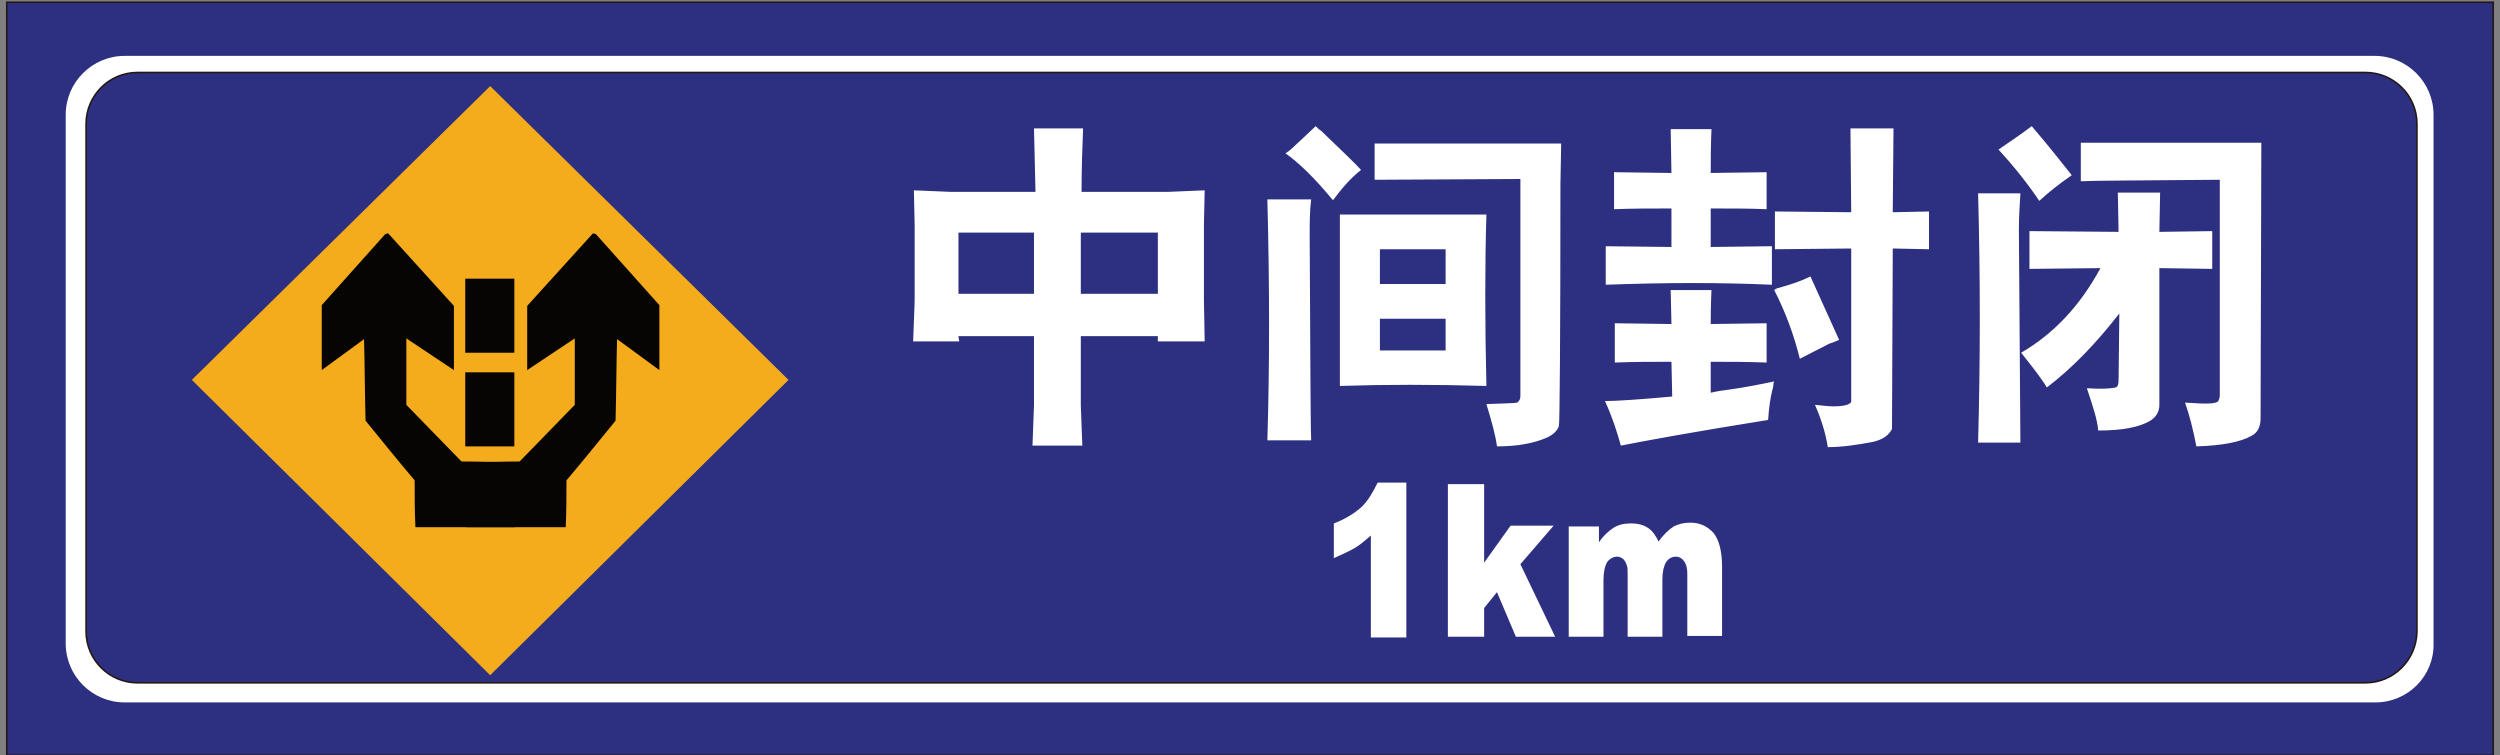 <?xml version="1.0" encoding="utf-8"?>
<!-- Generator: Adobe Illustrator 18.1.1, SVG Export Plug-In . SVG Version: 6.00 Build 0)  -->
<svg version="1.1" id="图层_1" xmlns="http://www.w3.org/2000/svg" xmlns:xlink="http://www.w3.org/1999/xlink" x="0px" y="0px"
	 width="331" height="100" enable-background="new 0 0 331 100" xml:space="preserve">
<rect width="100%" height="100%" fill="#808080" stroke="none"/>
<path fill="none" stroke="#FFFFFF" stroke-width="1.085" stroke-miterlimit="2.414" d="M322.3,14.6v71.2c0,4.7-4.2,8.6-9.4,8.6
	H18.1c-5.2,0-9.4-3.9-9.4-8.6V14.6c0-4.7,4.2-8.6,9.4-8.6h294.7C318,6,322.3,9.8,322.3,14.6z"/>
<rect x="0.9" y="0.3" fill="#2D3081" stroke="#231815" stroke-width="0.216" stroke-miterlimit="2.414" width="329.2" height="99.7"/>
<path fill="#FFFFFF" d="M314.5,93h-298c-4.3,0-7.8-3.5-7.8-7.8V15.2c0-4.3,3.5-7.8,7.8-7.8h297.9c4.3,0,7.8,3.5,7.8,7.8v70
	C322.3,89.5,318.8,93,314.5,93z"/>
<path fill="#2D3081" stroke="#231815" stroke-width="0.216" stroke-miterlimit="2.414" d="M313.2,90.4h-295c-3.7,0-6.8-3-6.8-6.8
	V16.4c0-3.7,3-6.8,6.8-6.8h295c3.7,0,6.8,3,6.8,6.8v67.3C319.9,87.4,316.9,90.4,313.2,90.4z"/>
<polygon fill="#F4AB1C" points="64.9,11.4 104.4,50.3 64.9,89.4 25.4,50.3 "/>
<path fill="#FFFFFF" d="M120.9,45.2h6.1c0-0.2-0.1-0.4-0.1-0.7h10v9.2l-0.2,5.3h6.6l-0.2-5.3v-9.2h10.2c0,0.2,0,0.4,0,0.7h6.2
	l-0.1-5.5V29.8l0.1-4.6l-4.8,0.2h-11.5c0-3.1,0.1-5.9,0.2-8.4h-6.5l0.2,8.4h-11.3l-4.8-0.2l0.1,4.6v10.1L120.9,45.2L120.9,45.2z
	 M126.9,38.9v-8.1h10v8.1H126.9L126.9,38.9z M153.3,38.9h-10.2v-8.1h10.2V38.9L153.3,38.9z M173.6,26.4h-5.8
	c0.3,11.5,0.3,22.1,0,31.9h5.8c-0.1-2.3-0.1-11.3-0.2-27.2C173.4,29.5,173.4,28,173.6,26.4L173.6,26.4z M174.9,17.3
	c-0.2-0.1-0.4-0.3-0.7-0.6c-0.4,0.4-1.5,1.4-3.2,3c-0.2,0.2-0.5,0.4-0.8,0.6c1.7,1.2,3.8,3.2,6.1,6c0,0,0.1,0.1,0.2,0.2
	c1.1-1.5,2.3-2.9,3.7-4C179.4,21.6,177.6,19.9,174.9,17.3L174.9,17.3z M196.8,28.4h-19.4v22.7c6-0.2,12.4-0.2,19.4,0
	C196.6,42.6,196.6,35,196.8,28.4L196.8,28.4z M182.7,46.4v-4.2h8.7v4.2H182.7L182.7,46.4z M182.7,37.6V33h8.7v4.6H182.7L182.7,37.6z
	 M206.7,19H182v4.8l19.3-0.1l0,28.8c0,0.4-0.2,0.6-0.4,0.8c-0.4,0.1-1.8,0.1-4.1,0.2c0.7,2.3,1.2,4.1,1.4,5.6c2.7,0,4.9-0.4,6.7-1.2
	c0.8-0.4,1.3-0.9,1.5-1.5c0.1-0.4,0.2-11.1,0.2-32L206.7,19L206.7,19z M221.4,52.5c-4.4,0.4-7.4,0.6-8.9,0.6c1,2.2,1.6,4.1,2.1,5.9
	c3-0.6,9.5-1.8,19.5-3.4c0.1-1.6,0.3-2.9,0.5-3.7c0,0,0-0.1,0.1-0.4c0-0.1,0.1-0.3,0.1-0.6c0-0.1,0-0.2,0.1-0.4
	c-1.9,0.4-3.9,0.8-6.1,1.1c-0.8,0.1-1.5,0.2-2.3,0.4v-4.1c2.5,0,4.9,0,7.4,0.1v-5.2l-7.4,0.1c0-0.8,0-2.3,0.1-4.5h-5.4l0.1,4.5
	l-7.5-0.1V48c2.5-0.1,5-0.1,7.5-0.1L221.4,52.5L221.4,52.5z M213.7,27.7c2.4-0.1,4.9-0.1,7.6-0.1v5.1l-8.7-0.1v5.1
	c8-0.3,15.3-0.3,22,0v-5.1l-8.1,0.1v-5.1c2.8,0,5.2,0,7.4,0.1v-4.9l-7.4,0.1c0-1.6,0-3.5,0.1-5.8h-5.4l0.1,5.8l-7.6-0.1V27.7
	L213.7,27.7z M235,33l10.1-0.1l0,20.3c-0.2,0.4-1,0.6-2.4,0.6c-0.6,0-1.4-0.1-2.4-0.2c0.8,1.8,1.4,3.7,1.7,5.6c1.9,0,3.9-0.3,6-0.7
	c1.3-0.3,2.1-0.9,2.5-1.7l0.1-23.9l4.8,0.1v-5l-4.8,0.1l0.1-11.1H245l0.1,11.1L235,28L235,33L235,33z M234.9,38.4
	c1.5,2.9,2.6,5.9,3.4,9.1l3.9-2c0,0,0.4-0.1,1.3-0.5l-3.8-8.4c-1.2,0.6-2.4,1-3.8,1.4C235.5,38.1,235.1,38.2,234.9,38.4L234.9,38.4z
	 M261.9,25.6c0.3,11,0.3,22,0,33h5.6l-0.2-28.2c0-1.6,0.1-3.2,0.2-4.8H261.9L261.9,25.6z M269,16.7c-1.3,1-2.8,2-4.4,3.1
	c2.2,2.4,4,4.7,5.4,6.8c1.3-1.2,2.7-2.3,4.3-3.4C273.1,21.7,271.4,19.5,269,16.7L269,16.7z M280.5,50.3c0,0.6-0.1,0.9-0.4,1
	c-0.9,0.2-2.2,0.2-3.8,0.1c0.8,2.4,1.4,4.2,1.5,5.6c3.1,0,5.4-0.4,6.9-1.3c0.8-0.5,1.2-1.2,1.2-2.1V35.5l7,0.1v-5l-7,0.1l0.1-5.2
	h-5.6l0.1,5.2l-11.8-0.1v5l9.4-0.1c-2.7,5-6.2,8.7-10.5,11.2c1.5,1.9,2.7,3.4,3.4,4.6c3.3-2.5,6.5-5.8,9.6-9.8L280.5,50.3
	L280.5,50.3z M275.5,18.9V24c1.7-0.1,7.8-0.1,18.4-0.2v28.5c0,0.4-0.1,0.6-0.2,0.8c-0.3,0.4-1.7,0.4-4.4,0.2
	c0.6,1.7,1.1,3.7,1.5,5.8c3.5-0.1,5.9-0.6,7.3-1.4c0.8-0.4,1.2-1.2,1.2-2.3l0.1-36.5L275.5,18.9L275.5,18.9z"/>
<path fill="#FFFFFF" d="M186.2,63.8v20.6h-4.7V70.9c-0.8,0.7-1.5,1.3-2.2,1.7c-0.7,0.4-1.6,0.8-2.7,1.3v-4.6
	c1.6-0.6,2.8-1.4,3.7-2.2c0.9-0.9,1.5-2,2.1-3.2H186.2L186.2,63.8z M191.7,64.1h4.8v10.4l3.5-4.9h5.7l-4.4,5.1l4.6,9.6h-5.2
	l-2.5-5.9l-1.7,2.1v3.8h-4.8V64.1L191.7,64.1z M207.3,69.7h4.4v2.1c0.6-0.9,1.3-1.5,1.9-1.9c0.6-0.4,1.4-0.6,2.3-0.6
	c1,0,1.7,0.2,2.3,0.6c0.6,0.4,1,1,1.4,1.8c0.7-1,1.4-1.6,2-2c0.6-0.3,1.3-0.5,2.2-0.5c1.3,0,2.3,0.5,3.1,1.4
	c0.7,0.9,1.1,2.4,1.1,4.4v9.2h-4.6V76c0-0.7-0.1-1.1-0.3-1.5c-0.3-0.5-0.7-0.8-1.2-0.8c-0.6,0-1,0.3-1.3,0.7
	c-0.3,0.5-0.5,1.3-0.5,2.3v7.6h-4.6v-8.1c0-0.7,0-1.1-0.1-1.3c-0.1-0.4-0.3-0.7-0.5-0.9c-0.3-0.2-0.5-0.3-0.8-0.3
	c-0.5,0-1,0.3-1.3,0.7c-0.3,0.5-0.5,1.3-0.5,2.4v7.5h-4.6V69.7L207.3,69.7z"/>
<path fill="#070404" d="M55,69.8c-0.1-2.1-0.1-4.1-0.1-6.2c-2.2-2.6-4.3-5.2-6.5-7.9c-0.1-3.6-0.1-7.2-0.2-10.8
	c-1.9,1.4-3.7,2.7-5.6,4.1c0-2.9,0-5.7,0-8.6c2.8-3.1,5.6-6.3,8.4-9.4c0.1,0,0.2-0.1,0.4-0.1c2.9,3.2,5.8,6.4,8.7,9.6
	c0,2.8,0,5.6,0,8.5c-2.1-1.4-4.2-2.8-6.3-4.2c0,2.9,0,5.8,0,8.8c2.4,2.5,4.8,4.9,7.3,7.5c2.4,0,4.7,0.1,7.1,0.1c0,2.8,0,5.7,0,8.6
	C63.7,69.8,59.3,69.8,55,69.8L55,69.8z"/>
<path fill="#070404" d="M74.9,69.8c0.1-2.1,0.1-4.1,0.1-6.2c2.2-2.6,4.3-5.2,6.5-7.9c0.1-3.6,0.1-7.2,0.2-10.8
	c1.9,1.4,3.7,2.7,5.6,4.1c0-2.9,0-5.7,0-8.6c-2.8-3.1-5.6-6.3-8.4-9.4c-0.1,0-0.2-0.1-0.4-0.1c-2.9,3.2-5.8,6.4-8.7,9.6
	c0,2.8,0,5.6,0,8.5c2.1-1.4,4.2-2.8,6.3-4.2c0,2.9,0,5.8,0,8.8c-2.4,2.5-4.8,4.9-7.3,7.5c-2.4,0-4.7,0.1-7.1,0.1c0,2.8,0,5.7,0,8.6
	C66.1,69.8,70.5,69.8,74.9,69.8L74.9,69.8z"/>
<path fill="#070404" d="M61.6,59.1c0-3.3,0-6.6,0-9.8c2.1,0,4.3,0,6.5,0c0,3.3,0,6.6,0,9.8C66,59.1,63.8,59.1,61.6,59.1L61.6,59.1z"
	/>
<path fill="#070404" d="M61.6,46.7c0-3.3,0-6.6,0-9.8c2.1,0,4.3,0,6.5,0c0,3.3,0,6.6,0,9.8C66,46.7,63.8,46.7,61.6,46.7L61.6,46.7z"
	/>
</svg>
